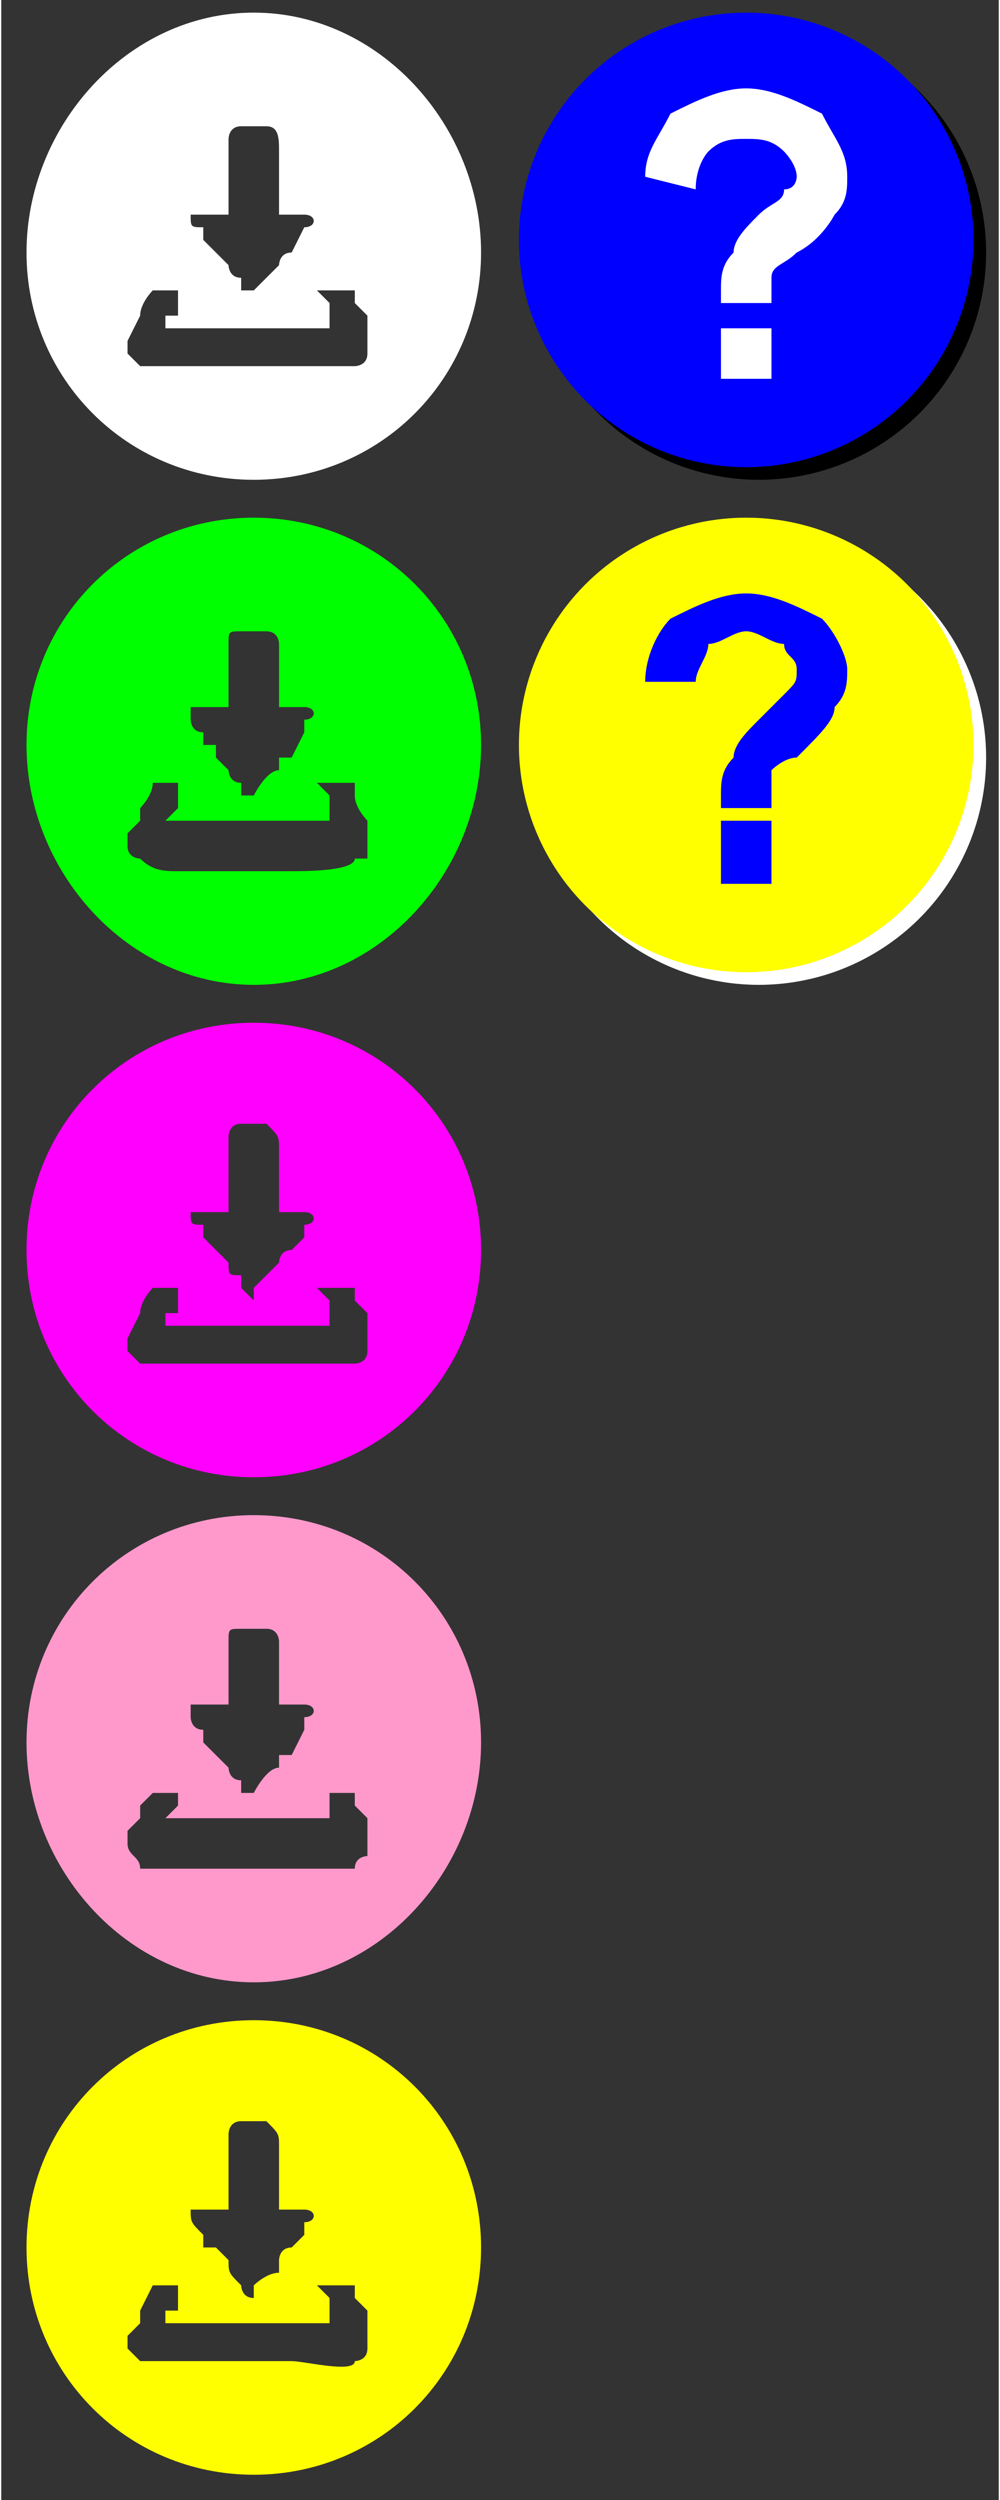 <?xml version="1.0" encoding="UTF-8"?>
<!DOCTYPE svg PUBLIC "-//W3C//DTD SVG 1.1//EN" "http://www.w3.org/Graphics/SVG/1.1/DTD/svg11.dtd">
<!-- Creator: CorelDRAW 2019 (64-Bit) -->
<svg xmlns="http://www.w3.org/2000/svg" xml:space="preserve" width="54px" height="135px" version="1.1" style="shape-rendering:geometricPrecision; text-rendering:geometricPrecision; image-rendering:optimizeQuality; fill-rule:evenodd; clip-rule:evenodd"
viewBox="0 0 0.79 1.98"
 xmlns:xlink="http://www.w3.org/1999/xlink"
 xmlns:xodm="http://www.corel.com/coreldraw/odm/2003">
 <rect x="0" y="0" width="0.79" height="1.98" fill="#333333" stroke="none"/>
 <defs>
  <style type="text/css">
   <![CDATA[
    .fil9 {fill:none}
    .fil0 {fill:white}
    .fil5 {fill:black}
    .fil4 {fill:yellow}
    .fil3 {fill:#FF99CC}
    .fil2 {fill:fuchsia}
    .fil1 {fill:lime}
    .fil6 {fill:blue}
    .fil7 {fill:white;fill-rule:nonzero}
    .fil8 {fill:blue;fill-rule:nonzero}
   ]]>
  </style>
 </defs>
 <g id="Слой_x0020_1">
  <g id="_2496016168464">
   <g>
    <path class="fil0" d="M0.2 0.26c-0.02,0 -0.04,0 -0.07,0l0 -0.01 0.01 0 0 -0.01 0 -0.01 -0.02 0c0,0 -0.01,0.01 -0.01,0.02 0,0 0,0 0,0l-0.01 0.02c0,0 0,0 0,0.01 0,0 0.01,0.01 0.01,0.01 0.01,0 0.02,0 0.03,0l0.09 0c0.01,0 0.05,0 0.05,0 0,0 0.01,0 0.01,-0.01 0,0 0,0 0,0 0,0 0,0 0,0 0,0 0,0 0,0 0,-0.01 0,-0.01 0,-0.01 0,0 0,-0.01 0,-0.01l0 -0.01c0,0 -0.01,-0.01 -0.01,-0.01l0 -0.01 -0.03 0 0.01 0.01c0,0 0,0 0,0 0,0 0,0 0,0.01l0 0 0 0c0,0.01 0,0.01 0,0.01l-0.06 0zm-0.03 -0.06c0,0 0.01,0.01 0.01,0.01 0,0 0,0.01 0.01,0.01 0,0.01 0,0 0,0.01 0,0 0,0 0,0 0,0 0,0 0,0 0,0 0,0 0,0 0,0 0,0 0,0 0,0 0,0 0.01,0 0,0.01 0,0 0,0 0,0 0.01,-0.01 0.02,-0.02 0,0 0,0 0,0 0,0 0,0 0,0 0,0 0,-0.01 0.01,-0.01 0,0 0,0 0,0l0.01 -0.02c0,0 0,0 0,0 0.01,0 0.01,-0.01 0,-0.01 0,0 0,0 0,0 0,0 0,0 -0.01,0 0,0 0,0 0,0 0,0 0,0 0,0 0,0 0,0 -0.01,0 0,0 0,0 0,0 0,0 0,0 0,-0.01 0,0 0,0 0,0 0,-0.02 0,-0.03 0,-0.04 0,-0.01 0,-0.02 -0.01,-0.02 0,0 -0.01,0 -0.02,0 -0.01,0 -0.01,0.01 -0.01,0.01 0,0.01 0,0.01 0,0.01l0 0.04c0,0 0,0 0,0 0,0 0,0 0,0 0,0 0,0 0,0.01 0,0 0,0 0,0l-0.01 0 -0.01 0 -0.01 0c0,0 0,0 0,0 0,0 0,0 0,0 0,0 0,0 0,0 0,0.01 0,0.01 0.01,0.01 0,0.01 0,0.01 0,0.01l0.01 0.01c0,0 0,0 0,0 0,0 0,0 0,0 0,0 0,0 0,0zm0.03 -0.19c0.1,0 0.18,0.09 0.18,0.19 0,0.1 -0.08,0.18 -0.18,0.18 -0.1,0 -0.18,-0.08 -0.18,-0.18 0,-0.1 0.08,-0.19 0.18,-0.19z"/>
    <path class="fil1" d="M0.2 0.65c-0.02,0 -0.04,0 -0.07,0l0 0 0.01 -0.01 0 -0.01 0 -0.01 -0.02 0c0,0.01 -0.01,0.02 -0.01,0.02 0,0 0,0.01 0,0.01l-0.01 0.01c0,0.01 0,0.01 0,0.01 0,0.01 0.01,0.01 0.01,0.01 0.01,0.01 0.02,0.01 0.03,0.01l0.09 0c0.01,0 0.05,0 0.05,-0.01 0,0 0.01,0 0.01,0 0,0 0,0 0,0 0,0 0,0 0,0 0,-0.01 0,-0.01 0,-0.01 0,0 0,0 0,-0.01 0,0 0,-0.01 0,-0.01l0 0c0,0 -0.01,-0.01 -0.01,-0.02l0 -0.01 -0.03 0 0.01 0.01c0,0 0,0 0,0 0,0.01 0,0.01 0,0.01l0 0.01 0 0c0,0 0,0 0,0l-0.06 0zm-0.03 -0.05c0,0 0.01,0.01 0.01,0.01 0,0 0,0.01 0.01,0.01 0,0 0,0 0,0 0,0 0,0 0,0 0,0 0,0 0,0 0,0.01 0,0.01 0,0.01 0,0 0,0 0,0 0,0 0,0 0.01,0 0,0 0,0 0,0 0,0 0.01,-0.02 0.02,-0.02 0,0 0,0 0,-0.01 0,0 0,0 0,0 0,0 0,0 0.01,0 0,0 0,0 0,0l0.01 -0.02c0,0 0,0 0,-0.01 0.01,0 0.01,-0.01 0,-0.01 0,0 0,0 0,0 0,0 0,0 -0.01,0 0,0 0,0 0,0 0,0 0,0 0,0 0,0 0,0 -0.01,0 0,0 0,0 0,0 0,0 0,0 0,0 0,0 0,0 0,-0.01 0,-0.01 0,-0.02 0,-0.04 0,0 0,-0.01 -0.01,-0.01 0,0 -0.01,0 -0.02,0 -0.01,0 -0.01,0 -0.01,0.01 0,0 0,0.01 0,0.01l0 0.03c0,0 0,0.01 0,0.01 0,0 0,0 0,0 0,0 0,0 0,0 0,0 0,0 0,0l-0.01 0 -0.01 0 -0.01 0c0,0 0,0 0,0.01 0,0 0,0 0,0 0,0 0,0 0,0 0,0 0,0.01 0.01,0.01 0,0 0,0.01 0,0.01l0.01 0c0,0.01 0,0 0,0.01 0,0 0,0 0,0 0,0 0,0 0,0zm0.03 -0.19c0.1,0 0.18,0.08 0.18,0.18 0,0.1 -0.08,0.19 -0.18,0.19 -0.1,0 -0.18,-0.09 -0.18,-0.19 0,-0.1 0.08,-0.18 0.18,-0.18z"/>
    <path class="fil2" d="M0.2 1.05c-0.02,0 -0.04,0 -0.07,0l0 -0.01 0.01 0 0 -0.01 0 -0.01 -0.02 0c0,0 -0.01,0.01 -0.01,0.02 0,0 0,0 0,0l-0.01 0.02c0,0 0,0 0,0.01 0,0 0.01,0.01 0.01,0.01 0.01,0 0.02,0 0.03,0l0.09 0c0.01,0 0.05,0 0.05,0 0,0 0.01,0 0.01,-0.01 0,0 0,0 0,0 0,0 0,0 0,0 0,0 0,0 0,0 0,-0.01 0,-0.01 0,-0.01 0,0 0,-0.01 0,-0.01l0 -0.01c0,0 -0.01,-0.01 -0.01,-0.01l0 -0.01 -0.03 0 0.01 0.01c0,0 0,0 0,0 0,0 0,0.01 0,0.01l0 0 0 0.01c0,0 0,0 0,0l-0.06 0zm-0.03 -0.06c0,0 0.01,0.01 0.01,0.01 0,0.01 0,0.01 0.01,0.01 0,0.01 0,0.01 0,0.01 0,0 0,0 0,0 0,0 0,0 0,0 0,0 0,0 0,0 0,0 0,0 0,0 0,0 0,0 0.01,0.01 0,0 0,0 0,-0.01 0,0 0.01,-0.01 0.02,-0.02 0,0 0,0 0,0 0,0 0,0 0,0 0,0 0,-0.01 0.01,-0.01 0,0 0,0 0,0l0.01 -0.01c0,-0.01 0,-0.01 0,-0.01 0.01,0 0.01,-0.01 0,-0.01 0,0 0,0 0,0 0,0 0,0 -0.01,0 0,0 0,0 0,0 0,0 0,0 0,0 0,0 0,0 -0.01,0 0,0 0,0 0,0 0,0 0,0 0,0 0,-0.01 0,-0.01 0,-0.01 0,-0.02 0,-0.03 0,-0.04 0,-0.01 0,-0.01 -0.01,-0.02 0,0 -0.01,0 -0.02,0 -0.01,0 -0.01,0.01 -0.01,0.01 0,0.01 0,0.01 0,0.02l0 0.03c0,0 0,0 0,0 0,0 0,0 0,0 0,0.01 0,0.01 0,0.01 0,0 0,0 0,0l-0.01 0 -0.01 0 -0.01 0c0,0 0,0 0,0 0,0 0,0 0,0 0,0 0,0 0,0 0,0.01 0,0.01 0.01,0.01 0,0.01 0,0.01 0,0.01l0.01 0.01c0,0 0,0 0,0 0,0 0,0 0,0 0,0 0,0 0,0zm0.03 -0.18c0.1,0 0.18,0.08 0.18,0.18 0,0.1 -0.08,0.18 -0.18,0.18 -0.1,0 -0.18,-0.08 -0.18,-0.18 0,-0.1 0.08,-0.18 0.18,-0.18z"/>
    <path class="fil3" d="M0.2 1.44c-0.02,0 -0.04,0 -0.07,0l0 0 0.01 -0.01 0 -0.01 0 0 -0.02 0c0,0 -0.01,0.01 -0.01,0.01 0,0 0,0.01 0,0.01l-0.01 0.01c0,0.01 0,0.01 0,0.01 0,0.01 0.01,0.01 0.01,0.02 0.01,0 0.02,0 0.03,0l0.09 0c0.01,0 0.05,0 0.05,0 0,-0.01 0.01,-0.01 0.01,-0.01 0,0 0,0 0,0 0,0 0,0 0,0 0,-0.01 0,-0.01 0,-0.01 0,0 0,0 0,0 0,-0.01 0,-0.02 0,-0.02l0 0c0,0 -0.01,-0.01 -0.01,-0.01l0 -0.01 -0.03 0 0.01 0c0,0 0,0 0,0.01 0,0 0,0 0,0l0 0.01 0 0c0,0 0,0 0,0l-0.06 0zm-0.03 -0.05c0,0 0.01,0.01 0.01,0.01 0,0 0,0.01 0.01,0.01 0,0 0,0 0,0 0,0 0,0 0,0 0,0 0,0.01 0,0.01 0,0 0,0 0,0 0,0 0,0 0,0 0,0 0,0 0.01,0 0,0 0,0 0,0 0,0 0.01,-0.02 0.02,-0.02 0,0 0,0 0,0 0,-0.01 0,0 0,-0.01 0,0 0,0 0.01,0 0,0 0,0 0,0l0.01 -0.02c0,0 0,0 0,-0.01 0.01,0 0.01,-0.01 0,-0.01 0,0 0,0 0,0 0,0 0,0 -0.01,0 0,0 0,0 0,0 0,0 0,0 0,0 0,0 0,0 -0.01,0 0,0 0,0 0,0 0,0 0,0 0,0 0,0 0,0 0,-0.01 0,-0.01 0,-0.02 0,-0.04 0,0 0,-0.01 -0.01,-0.01 0,0 -0.01,0 -0.02,0 -0.01,0 -0.01,0 -0.01,0.01 0,0 0,0.01 0,0.01l0 0.03c0,0.01 0,0.01 0,0.01 0,0 0,0 0,0 0,0 0,0 0,0 0,0 0,0 0,0l-0.01 0 -0.01 0 -0.01 0c0,0 0,0 0,0.01 0,0 0,0 0,0 0,0 0,0 0,0 0,0 0,0.01 0.01,0.01 0,0 0,0.01 0,0.01l0.01 0.01c0,0 0,0 0,0 0,0 0,0 0,0 0,0 0,0 0,0zm0.03 -0.19c0.1,0 0.18,0.08 0.18,0.18 0,0.1 -0.08,0.19 -0.18,0.19 -0.1,0 -0.18,-0.09 -0.18,-0.19 0,-0.1 0.08,-0.18 0.18,-0.18z"/>
    <path class="fil4" d="M0.2 1.84c-0.02,0 -0.04,0 -0.07,0l0 -0.01 0.01 0 0 -0.01 0 -0.01 -0.02 0c0,0 -0.01,0.02 -0.01,0.02 0,0 0,0 0,0.01l-0.01 0.01c0,0 0,0.01 0,0.01 0,0 0.01,0.01 0.01,0.01 0.01,0 0.02,0 0.03,0l0.09 0c0.01,0 0.05,0.01 0.05,0 0,0 0.01,0 0.01,-0.01 0,0 0,0 0,0 0,0 0,0 0,0 0,0 0,0 0,0 0,0 0,-0.01 0,-0.01 0,0 0,-0.01 0,-0.01l0 -0.01c0,0 -0.01,-0.01 -0.01,-0.01l0 -0.01 -0.03 0 0.01 0.01c0,0 0,0 0,0 0,0 0,0.01 0,0.01l0 0.01 0 0c0,0 0,0 0,0l-0.06 0zm-0.03 -0.06c0,0 0.01,0.01 0.01,0.01 0,0.01 0,0.01 0.01,0.02 0,0 0,0 0,0 0,0 0,0 0,0 0,0 0,0 0,0 0,0 0,0 0,0 0,0 0,0 0,0 0,0 0,0.01 0.01,0.01 0,0 0,0 0,-0.01 0,0 0.01,-0.01 0.02,-0.01 0,-0.01 0,-0.01 0,-0.01 0,0 0,0 0,0 0,0 0,-0.01 0.01,-0.01 0,0 0,0 0,0l0.01 -0.01c0,-0.01 0,-0.01 0,-0.01 0.01,0 0.01,-0.01 0,-0.01 0,0 0,0 0,0 0,0 0,0 -0.01,0 0,0 0,0 0,0 0,0 0,0 0,0 0,0 0,0 -0.01,0 0,0 0,0 0,0 0,0 0,0 0,0 0,-0.01 0,-0.01 0,-0.01 0,-0.02 0,-0.03 0,-0.04 0,-0.01 0,-0.01 -0.01,-0.02 0,0 -0.01,0 -0.02,0 -0.01,0 -0.01,0.01 -0.01,0.01 0,0.01 0,0.01 0,0.02l0 0.03c0,0 0,0 0,0 0,0.01 0,0 0,0.01 0,0 0,0 0,0 0,0 0,0 0,0l-0.01 0 -0.01 0 -0.01 0c0,0 0,0 0,0 0,0 0,0 0,0 0,0.01 0,0 0,0 0,0.01 0,0.01 0.01,0.02 0,0 0,0 0,0.01l0.01 0c0,0 0,0 0,0 0,0 0,0 0,0 0,0 0,0 0,0zm0.03 -0.18c0.1,0 0.18,0.08 0.18,0.18 0,0.1 -0.08,0.18 -0.18,0.18 -0.1,0 -0.18,-0.08 -0.18,-0.18 0,-0.1 0.08,-0.18 0.18,-0.18z"/>
    <g>
     <circle class="fil5" cx="0.6" cy="0.2" r="0.18"/>
     <circle class="fil6" cx="0.59" cy="0.19" r="0.18"/>
     <path class="fil7" d="M0.61 0.24l-0.04 0c0,0 0,-0.01 0,-0.01 0,-0.01 0,-0.02 0.01,-0.03 0,-0.01 0.01,-0.02 0.02,-0.03 0.01,-0.01 0.02,-0.01 0.02,-0.02 0.01,0 0.01,-0.01 0.01,-0.01 0,-0.01 -0.01,-0.02 -0.01,-0.02 -0.01,-0.01 -0.02,-0.01 -0.03,-0.01 -0.01,0 -0.02,0 -0.03,0.01 0,0 -0.01,0.01 -0.01,0.03l-0.04 -0.01c0,-0.02 0.01,-0.03 0.02,-0.05 0.02,-0.01 0.04,-0.02 0.06,-0.02 0.02,0 0.04,0.01 0.06,0.02 0.01,0.02 0.02,0.03 0.02,0.05 0,0.01 0,0.02 -0.01,0.03 0,0 -0.01,0.02 -0.03,0.03 -0.01,0.01 -0.02,0.01 -0.02,0.02 0,0 0,0.01 0,0.02zm-0.04 0.06l0 -0.04 0.04 0 0 0.04 -0.04 0z"/>
    </g>
    <g>
     <circle class="fil0" cx="0.6" cy="0.6" r="0.18"/>
     <circle class="fil4" cx="0.59" cy="0.59" r="0.18"/>
     <path class="fil8" d="M0.61 0.64l-0.04 0c0,-0.01 0,-0.01 0,-0.01 0,-0.01 0,-0.02 0.01,-0.03 0,-0.01 0.01,-0.02 0.02,-0.03 0.01,-0.01 0.02,-0.02 0.02,-0.02 0.01,-0.01 0.01,-0.01 0.01,-0.02 0,-0.01 -0.01,-0.01 -0.01,-0.02 -0.01,0 -0.02,-0.01 -0.03,-0.01 -0.01,0 -0.02,0.01 -0.03,0.01 0,0.01 -0.01,0.02 -0.01,0.03l-0.04 0c0,-0.02 0.01,-0.04 0.02,-0.05 0.02,-0.01 0.04,-0.02 0.06,-0.02 0.02,0 0.04,0.01 0.06,0.02 0.01,0.01 0.02,0.03 0.02,0.04 0,0.01 0,0.02 -0.01,0.03 0,0.01 -0.01,0.02 -0.03,0.04 -0.01,0 -0.02,0.01 -0.02,0.01 0,0.01 0,0.02 0,0.03zm-0.04 0.06l0 -0.05 0.04 0 0 0.05 -0.04 0z"/>
    </g>
   </g>
   <rect class="fil9" width="0.79" height="1.98"/>
  </g>
 </g>
</svg>
